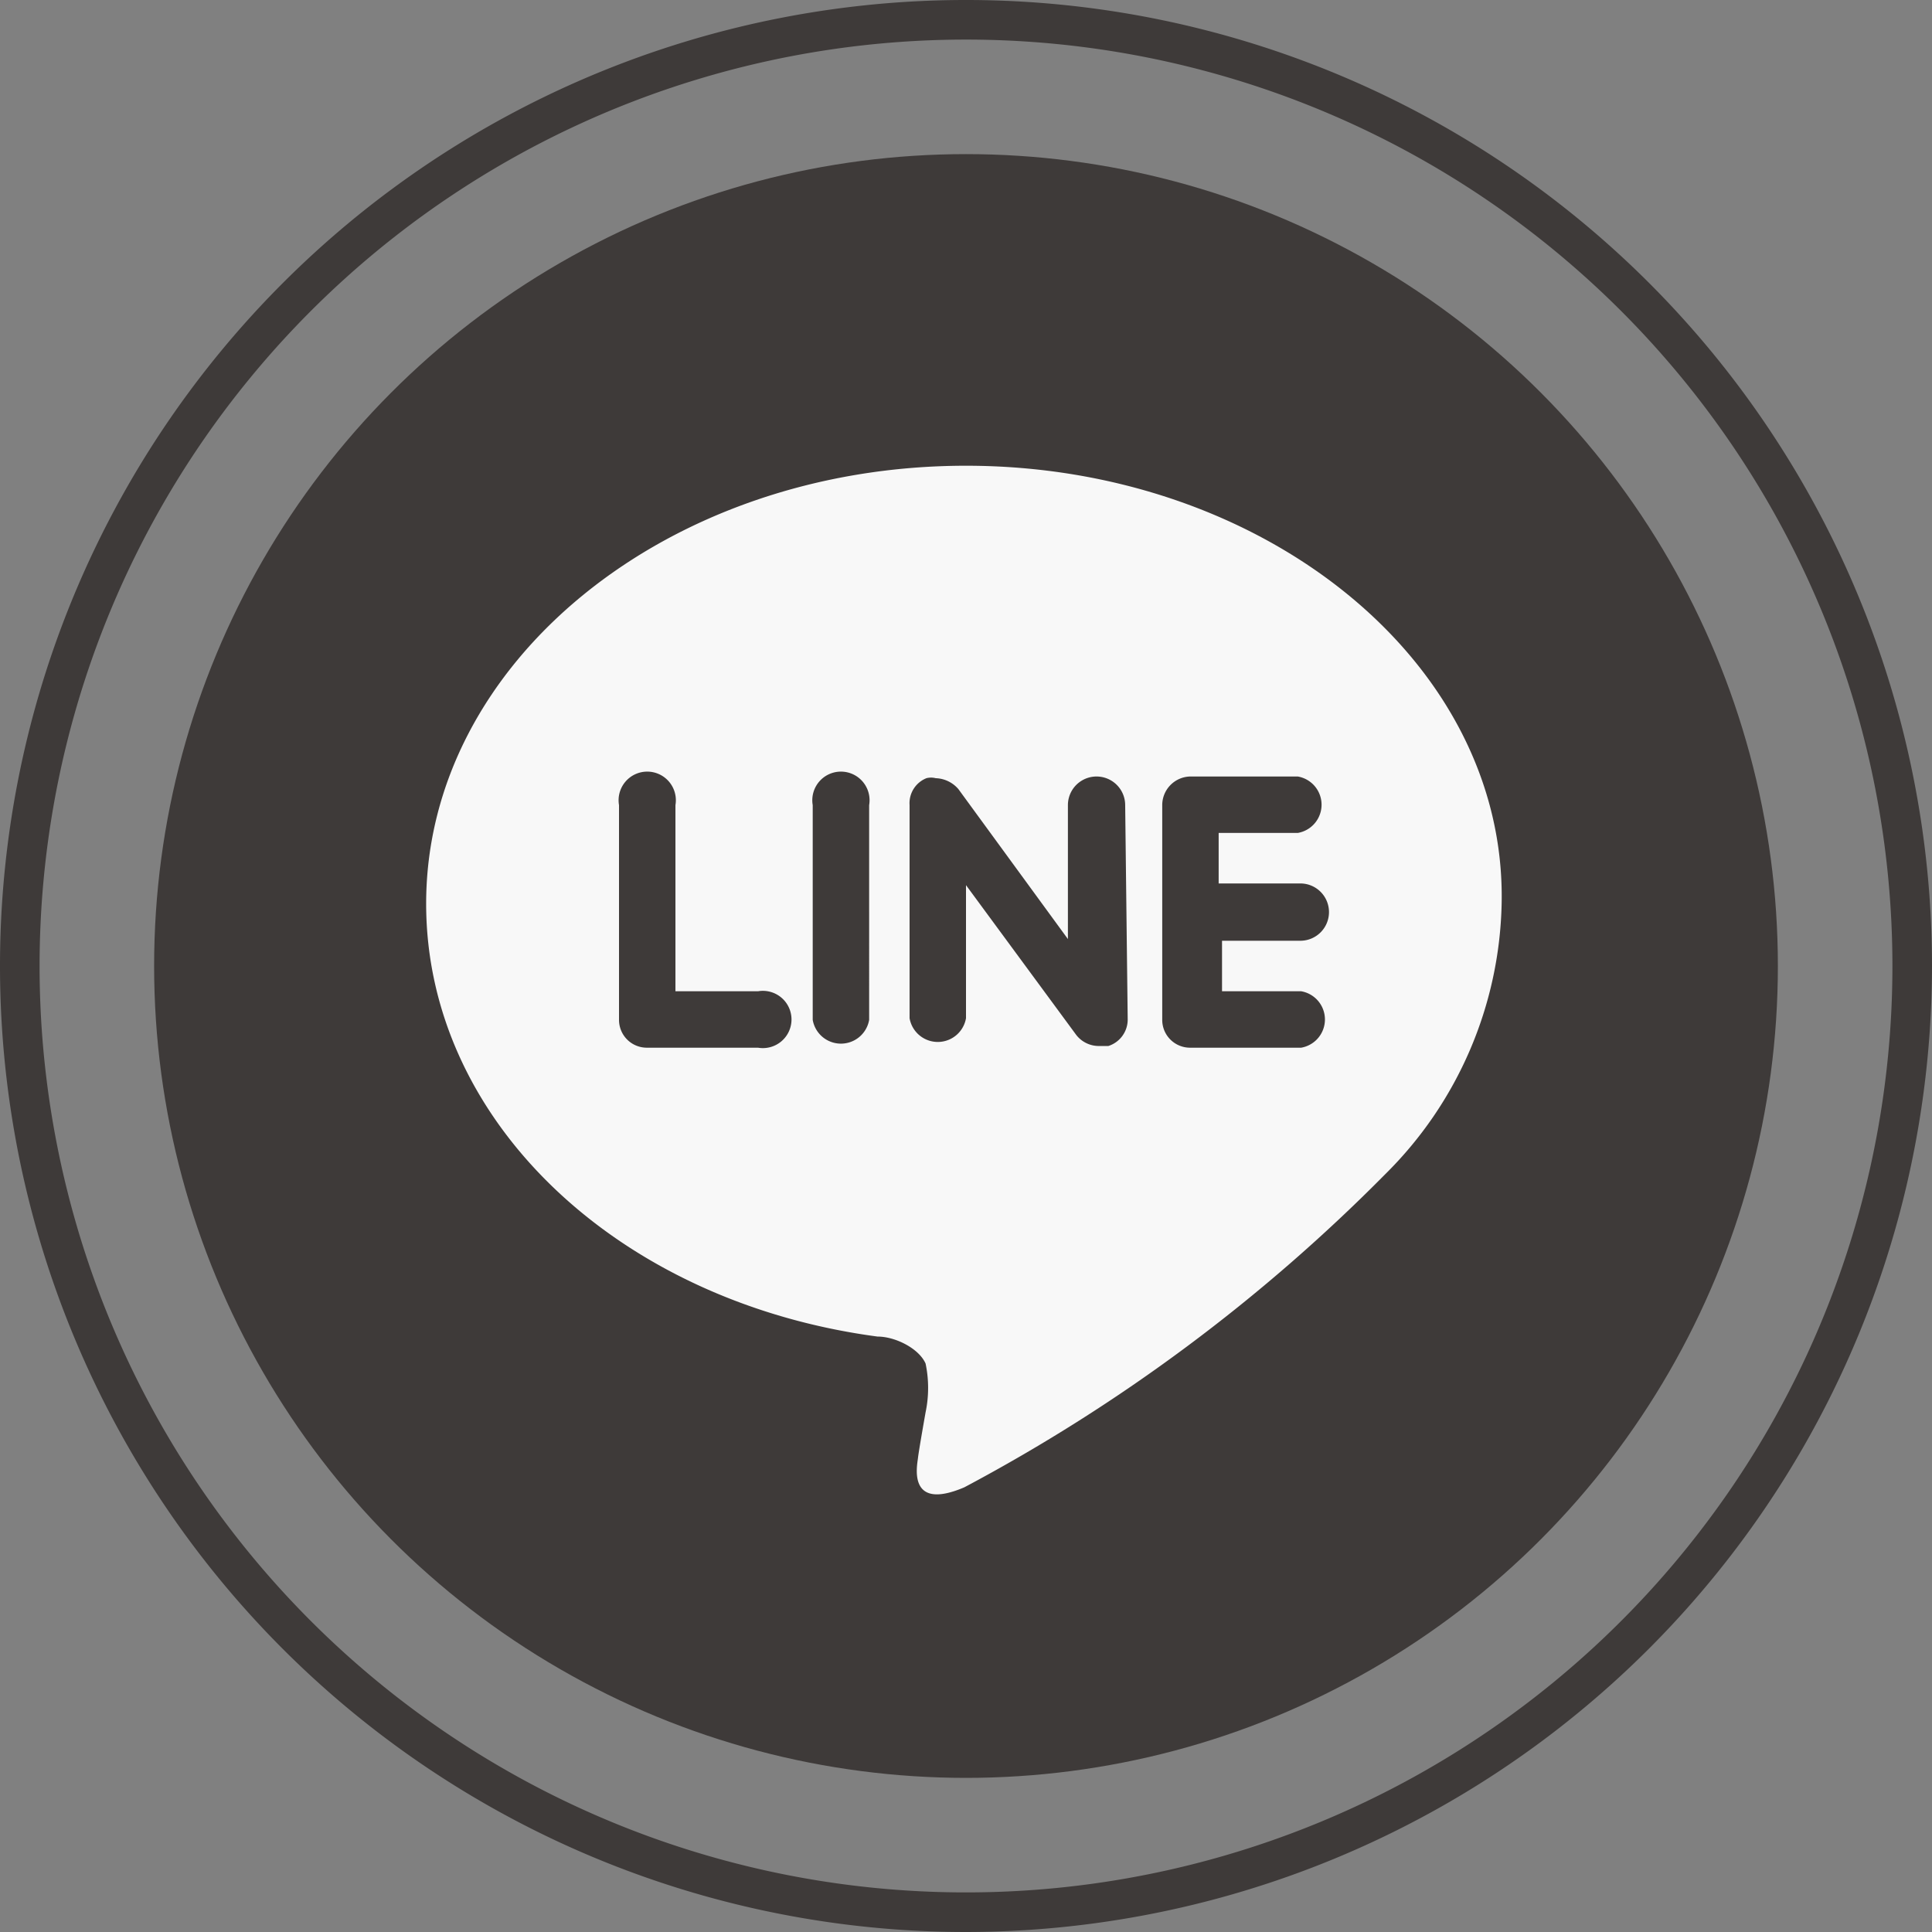 <svg xmlns="http://www.w3.org/2000/svg" viewBox="0 0 22.94 22.94"><rect x="0" y="0" width="22.94" height="22.94" fill="#808080" stroke="none"/><defs><style>.cls-1{fill:#3e3a39;}.cls-2{fill:#f8f8f8;}</style></defs><title>資產 6</title><g id="圖層_2" data-name="圖層 2"><g id="圖層_1-2" data-name="圖層 1"><path class="cls-1" d="M11.47,22.94A11.47,11.47,0,1,1,22.94,11.47,11.48,11.48,0,0,1,11.47,22.94Zm0-22.47a11,11,0,1,0,11,11A11,11,0,0,0,11.47.47Z"/><circle class="cls-1" cx="11.47" cy="11.47" r="9.64"/><path class="cls-2" d="M11.47,5.53c-3.54,0-6.41,2.33-6.41,5.2,0,2.58,2.28,4.73,5.36,5.14.21,0,.49.14.57.32a1.41,1.41,0,0,1,0,.58s-.08.45-.09.54-.13.64.55.35a20.66,20.66,0,0,0,5-3.72,4.65,4.65,0,0,0,1.38-3.21C17.89,7.86,15,5.53,11.47,5.53ZM9,12.44H7.68a.33.33,0,0,1-.33-.33V9.56a.34.34,0,1,1,.67,0v2.21H9a.34.34,0,1,1,0,.67Zm1.32-.33a.34.34,0,0,1-.67,0V9.56a.34.34,0,1,1,.67,0Zm3.07,0a.33.33,0,0,1-.23.31l-.11,0a.34.34,0,0,1-.27-.13l-1.31-1.78v1.58a.34.34,0,0,1-.67,0V9.56A.32.32,0,0,1,11,9.24a.22.22,0,0,1,.11,0,.37.37,0,0,1,.27.13l1.3,1.78V9.56a.34.34,0,0,1,.68,0Zm2.06-1.62a.34.34,0,0,1,.33.34.34.34,0,0,1-.33.34h-.94v.6h.94a.34.34,0,0,1,0,.67H14.13a.33.33,0,0,1-.33-.33V9.56a.34.34,0,0,1,.33-.34h1.28a.34.34,0,0,1,0,.67h-.94v.6Z"/></g></g></svg>